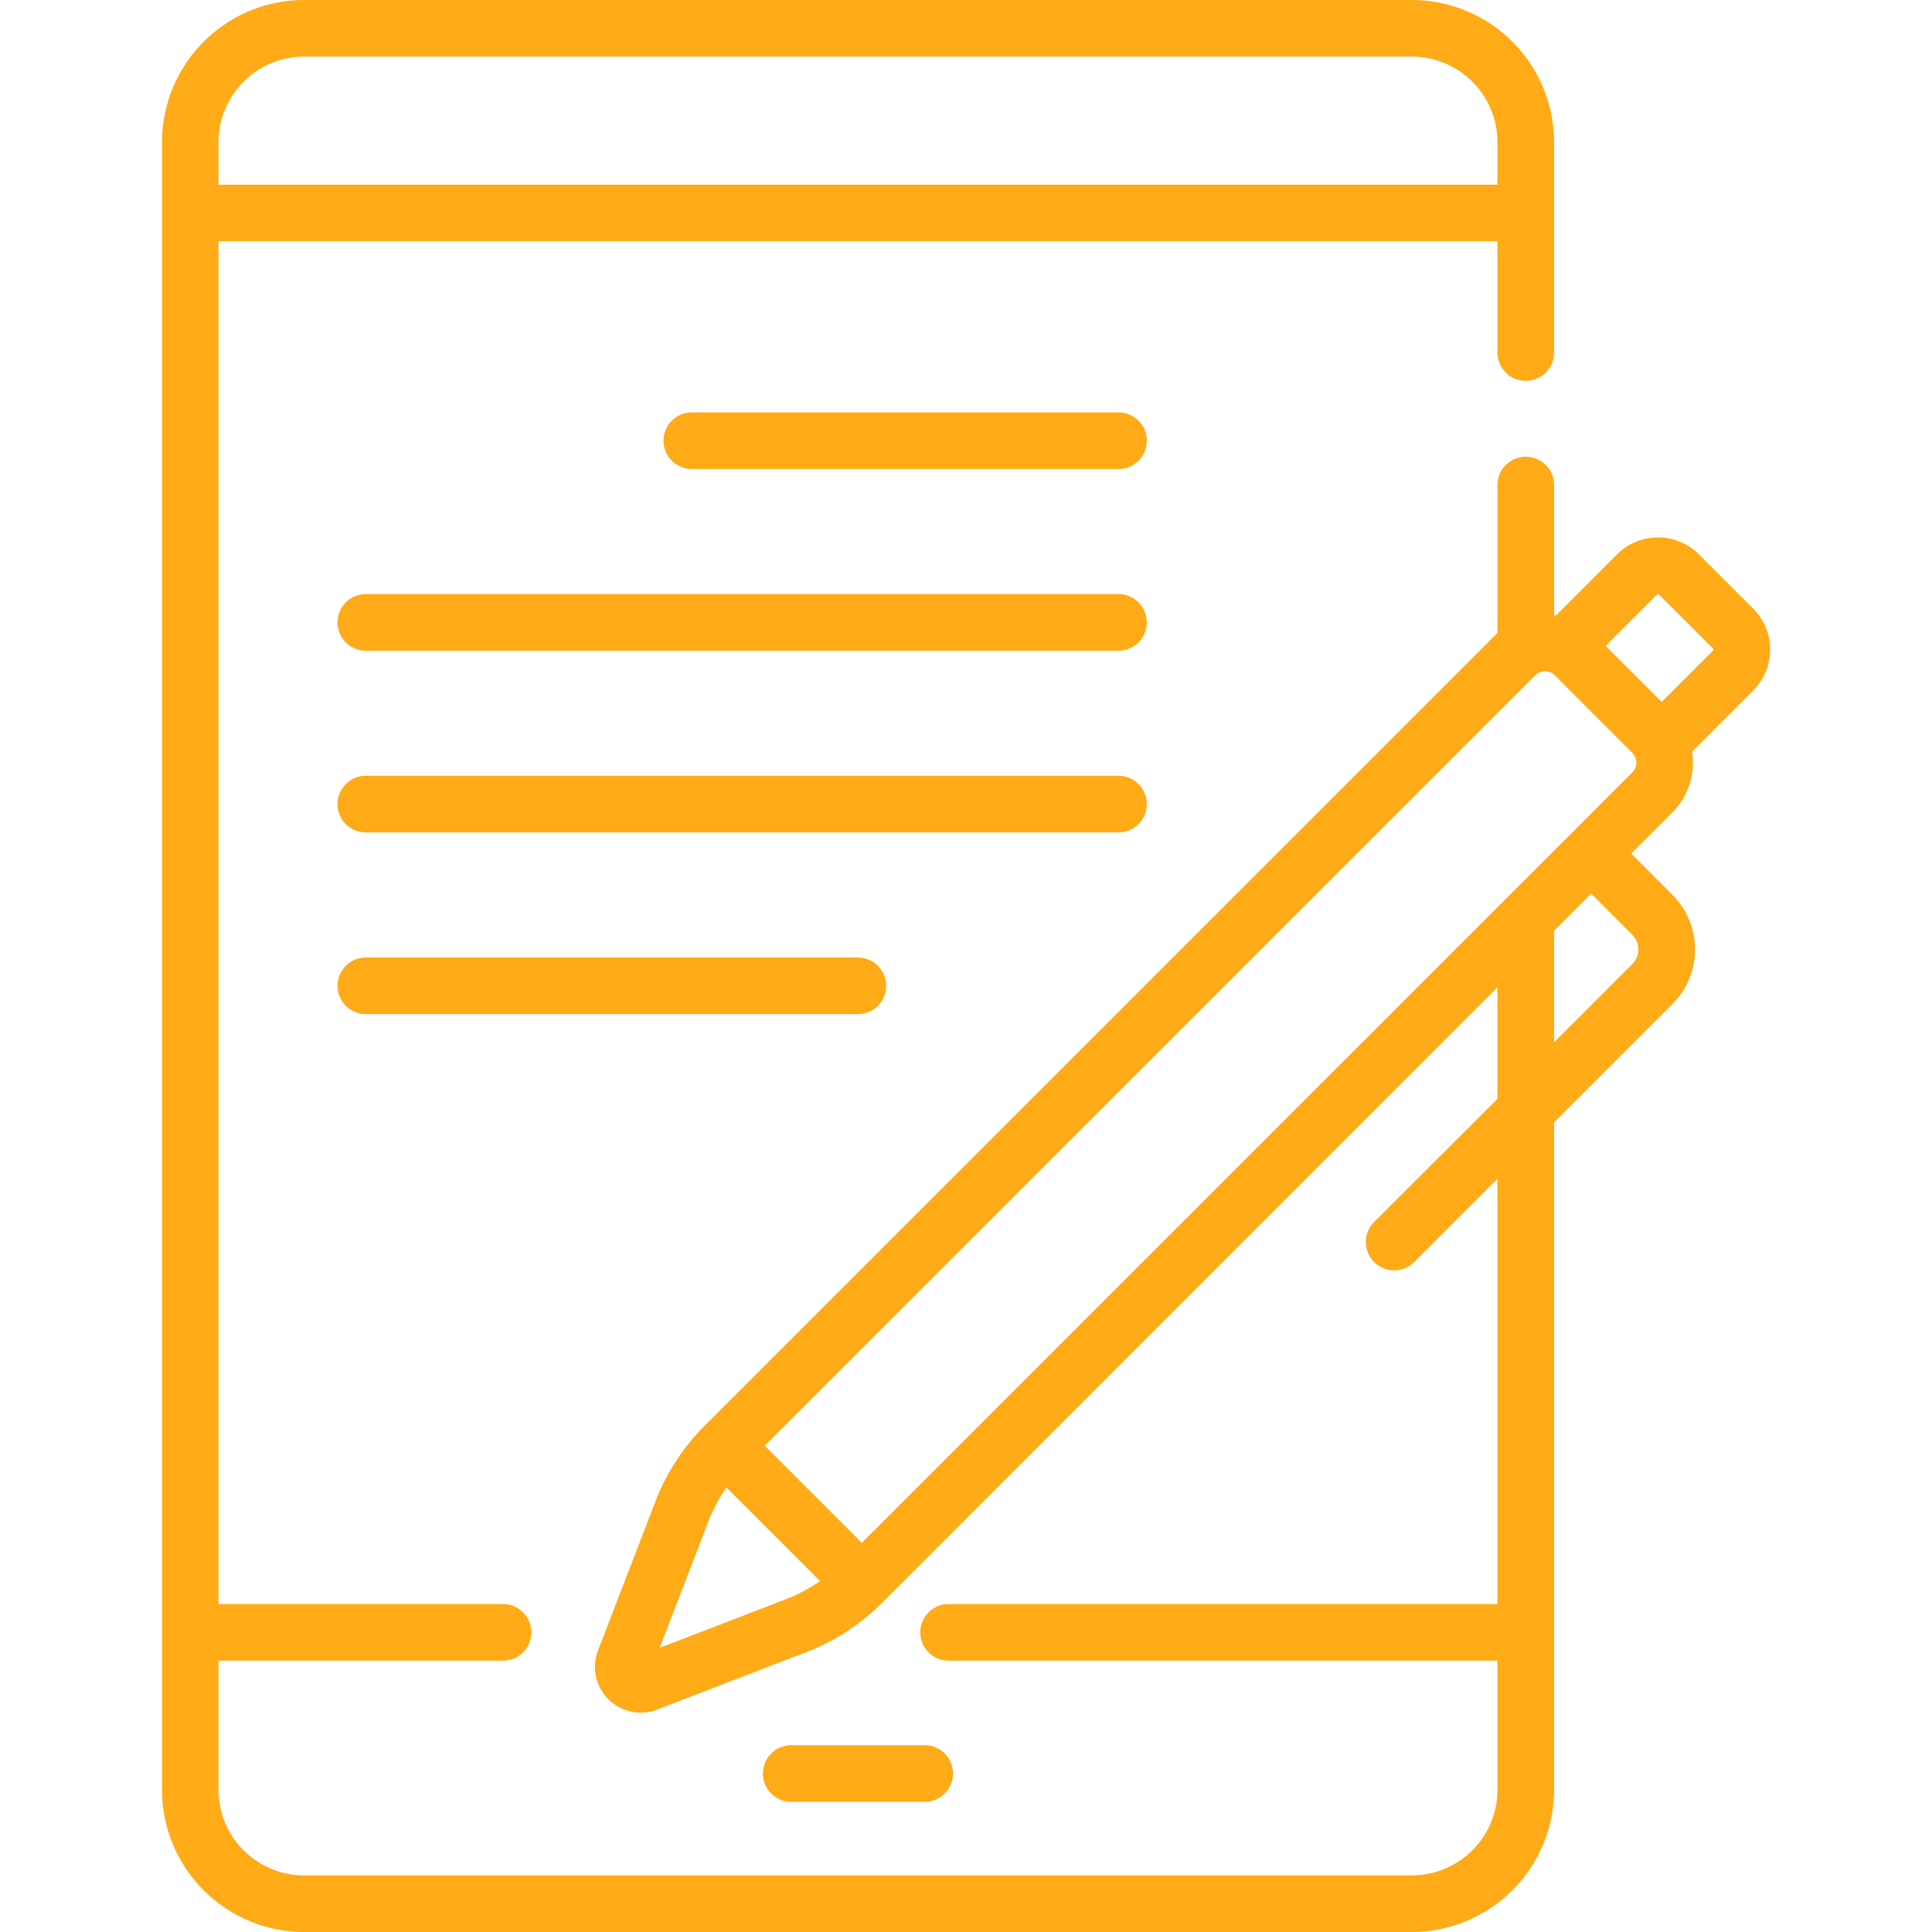 <svg xmlns="http://www.w3.org/2000/svg" xmlns:svgjs="http://svgjs.com/svgjs" xmlns:xlink="http://www.w3.org/1999/xlink" width="288" height="288"><svg xmlns="http://www.w3.org/2000/svg" width="288" height="288" viewBox="0 0 50.011 60.078"><g class="color000 svgShape"><path fill="#ffaa17" d="M207.218,464.255a.88.88,0,1,0,0-1.76h-4.149a.88.88,0,1,0,0,1.76Z" class="color556c26 svgShape" transform="translate(-183.498 -408.226)"/><path fill="#ffaa17" d="M189.986,109.286H176.718a.88.88,0,0,0,0,1.76h13.268a.88.88,0,1,0,0-1.76Z" class="color556c26 svgShape" transform="translate(-160.239 -96.462)"/><path fill="#ffaa17" d="M113.732,157.439H90.327a.88.88,0,1,0,0,1.76h23.405a.88.88,0,1,0,0-1.76Z" class="color556c26 svgShape" transform="translate(-83.985 -138.965)"/><path fill="#ffaa17" d="M114.612,206.472a.88.88,0,0,0-.88-.88H90.327a.88.88,0,0,0,0,1.76h23.405A.88.88,0,0,0,114.612,206.472Z" class="color556c26 svgShape" transform="translate(-83.985 -181.468)"/><path fill="#ffaa17" d="M90.327,253.746a.88.88,0,1,0,0,1.76h15.3a.88.88,0,0,0,0-1.76Z" class="color556c26 svgShape" transform="translate(-83.985 -223.971)"/><path fill="#ffaa17" d="M92.38,18.927l-1.688-1.688a1.8,1.8,0,0,0-2.545,0l-1.9,1.9-.058-.008V15.083a.88.88,0,0,0-1.76,0v4.605c-.024.022-.049.042-.072.065L59.775,44.334a6.728,6.728,0,0,0-1.53,2.352l-1.786,4.636A1.422,1.422,0,0,0,58.3,53.16l4.636-1.786a6.728,6.728,0,0,0,2.352-1.53L84.428,30.7V34.17L80.594,38a.88.88,0,0,0,1.245,1.245l2.589-2.589V49.88H67.36a.88.88,0,0,0,0,1.76H84.428v4.016a2.665,2.665,0,0,1-2.662,2.662H47.318a2.665,2.665,0,0,1-2.662-2.662V51.64h8.849a.88.88,0,1,0,0-1.76H44.656V7.5H84.428v3.463a.88.88,0,1,0,1.76,0V4.422A4.427,4.427,0,0,0,81.766,0H47.318A4.427,4.427,0,0,0,42.9,4.422V55.656a4.427,4.427,0,0,0,4.422,4.422H81.766a4.427,4.427,0,0,0,4.422-4.422V34.9l3.678-3.678a2.4,2.4,0,0,0,0-3.4l-1.28-1.28,1.281-1.281a2.189,2.189,0,0,0,.613-1.89l1.9-1.9a1.8,1.8,0,0,0,0-2.545ZM47.318,1.76H81.766a2.665,2.665,0,0,1,2.662,2.662V5.743H44.656V4.422A2.665,2.665,0,0,1,47.318,1.76ZM62.3,49.731l-3.924,1.512,1.512-3.924a4.992,4.992,0,0,1,.565-1.063l2.909,2.909a4.992,4.992,0,0,1-1.063.565ZM88.621,29.069a.642.642,0,0,1,0,.908L86.188,32.41V28.941l1.153-1.153Zm0-5.05L64.662,47.977l-3.021-3.021L85.6,21a.432.432,0,0,1,.612,0l2.409,2.409A.433.433,0,0,1,88.621,24.019Zm2.514-3.791-1.6,1.6-1.744-1.744,1.6-1.6a.039.039,0,0,1,.056,0l1.688,1.688A.039.039,0,0,1,91.135,20.227Z" class="color556c26 svgShape" transform="translate(-42.896)"/></g></svg></svg>